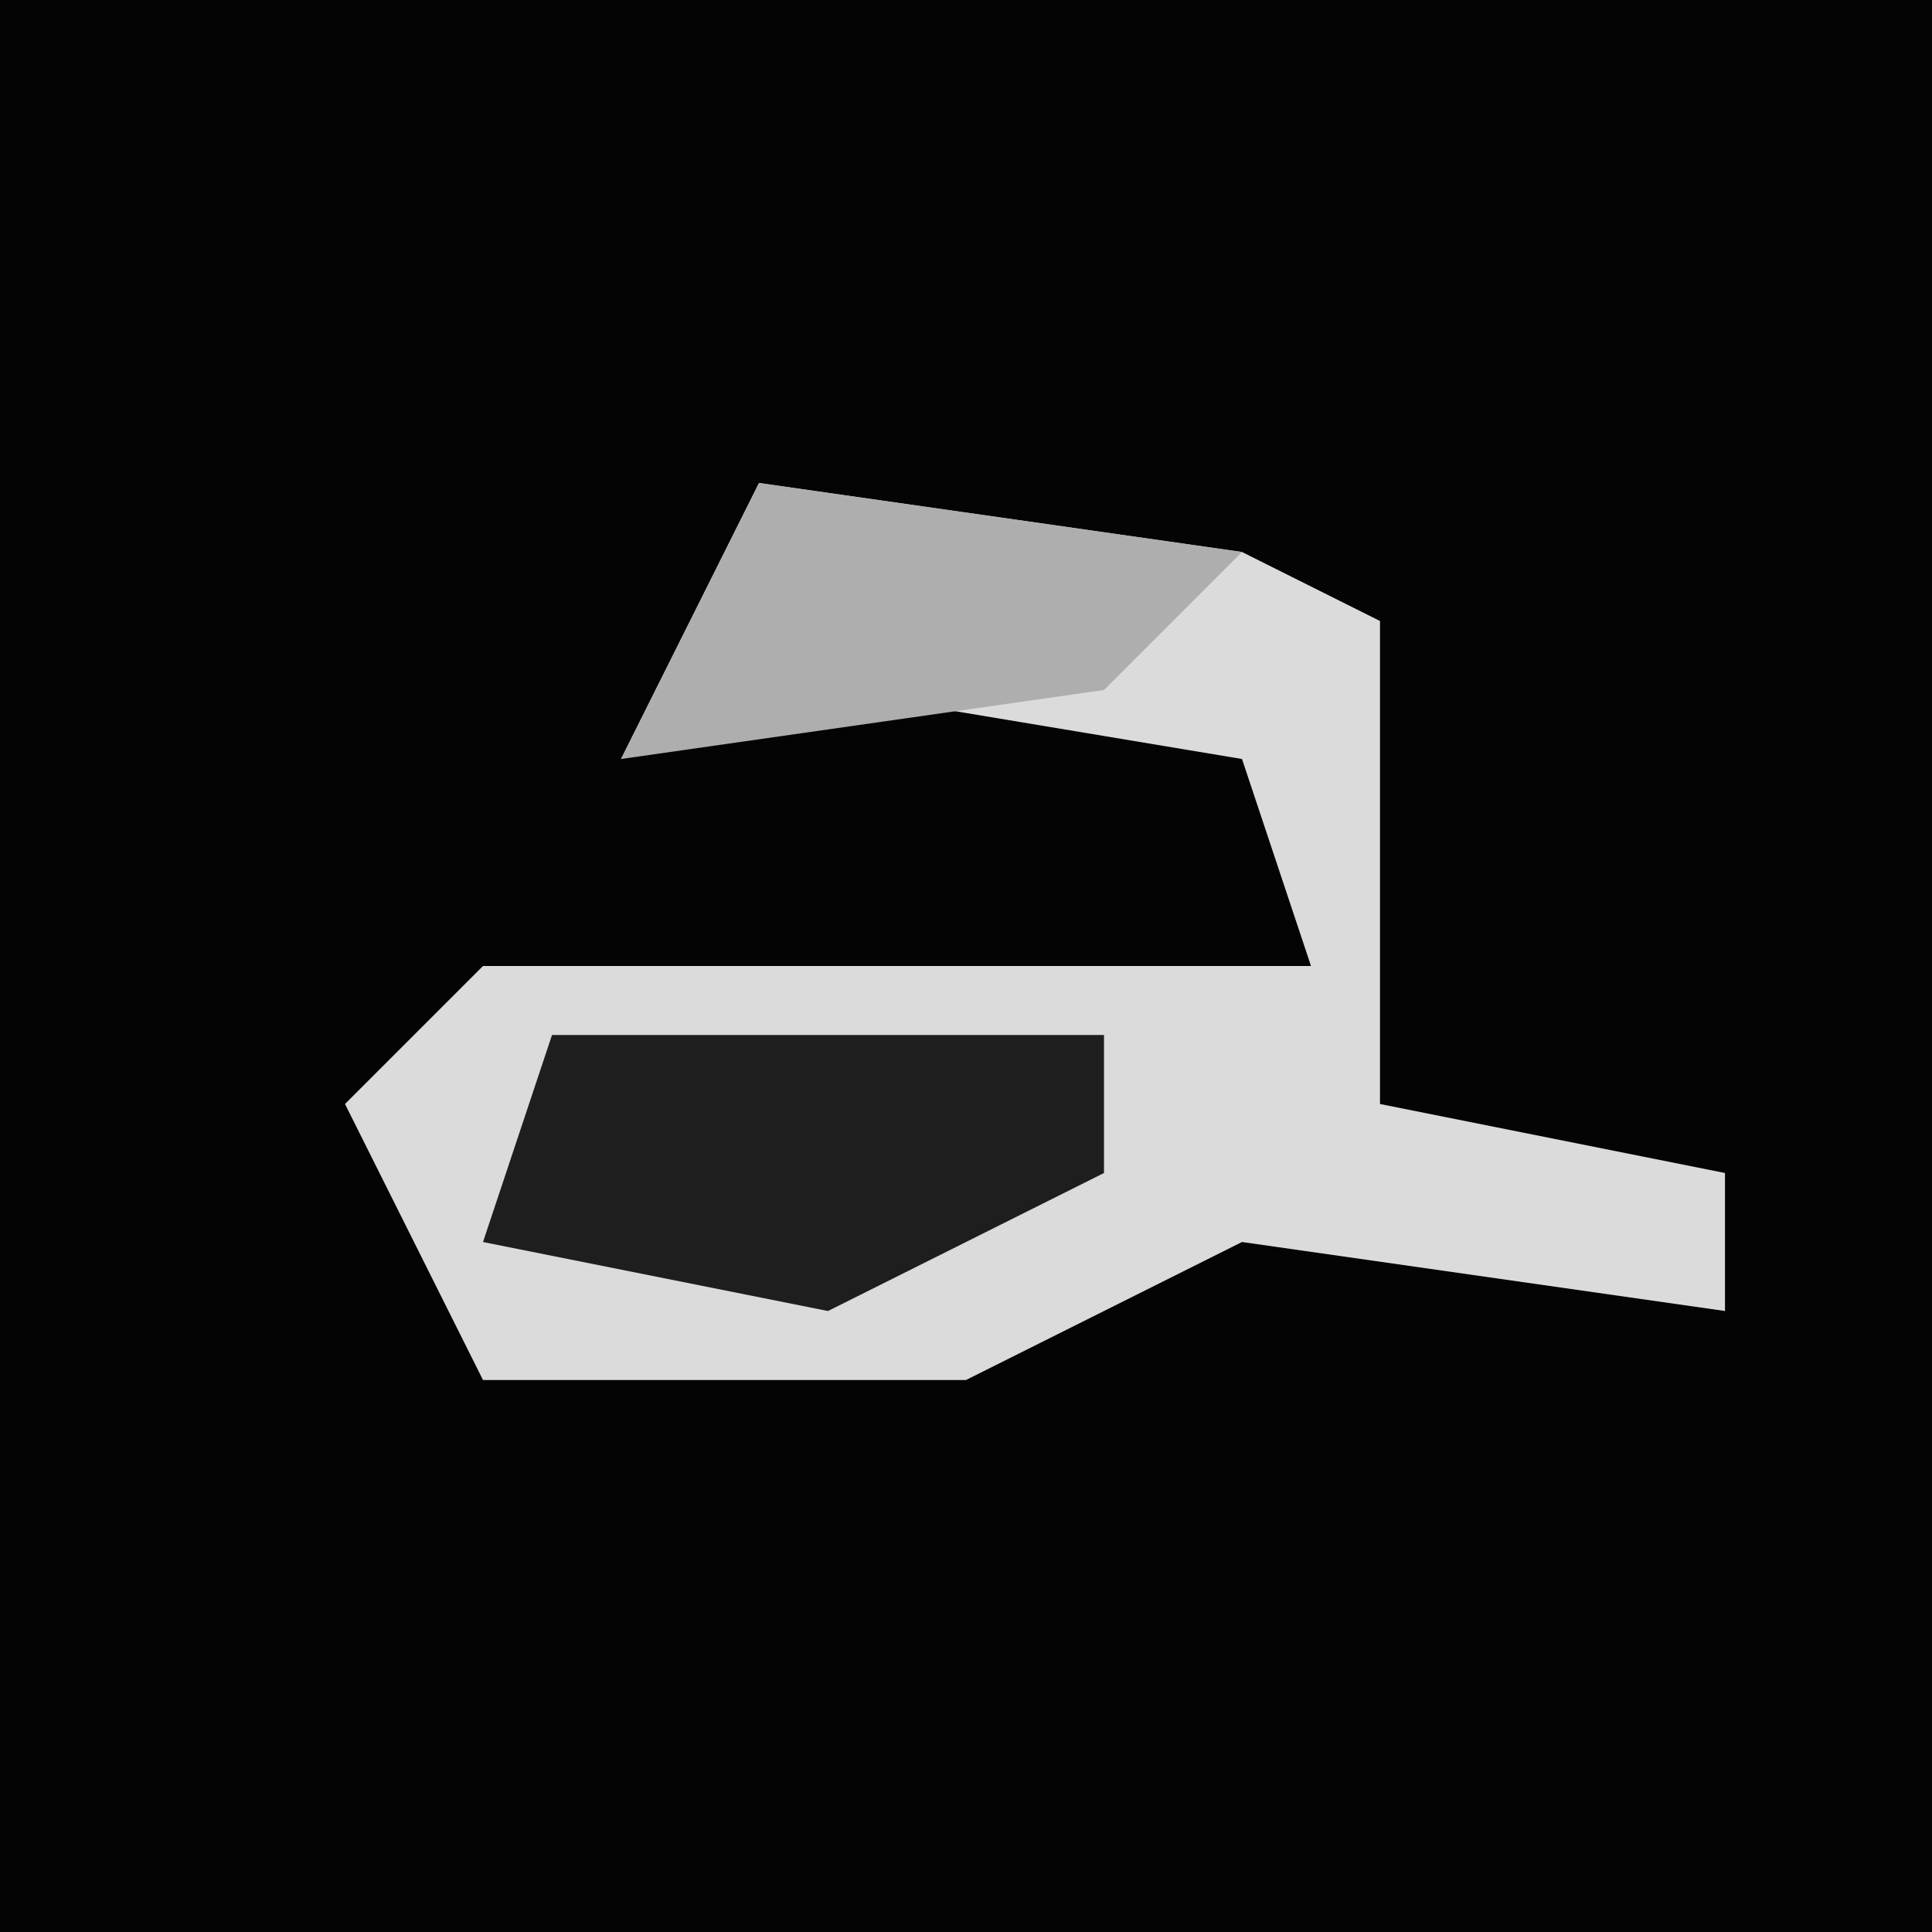 <?xml version="1.0" encoding="UTF-8"?>
<svg version="1.1" xmlns="http://www.w3.org/2000/svg" width="28" height="28">
<path d="M0,0 L28,0 L28,28 L0,28 Z " fill="#040404" transform="translate(0,0)"/>
<path d="M0,0 L7,1 L9,2 L9,9 L14,10 L14,12 L7,11 L3,13 L-4,13 L-6,9 L-4,7 L8,7 L7,4 L1,3 L-2,4 Z " fill="#DBDBDB" transform="translate(11,7)"/>
<path d="M0,0 L8,0 L8,2 L4,4 L-1,3 Z " fill="#1E1E1E" transform="translate(8,15)"/>
<path d="M0,0 L7,1 L5,3 L-2,4 Z " fill="#AEAEAE" transform="translate(11,7)"/>
</svg>
